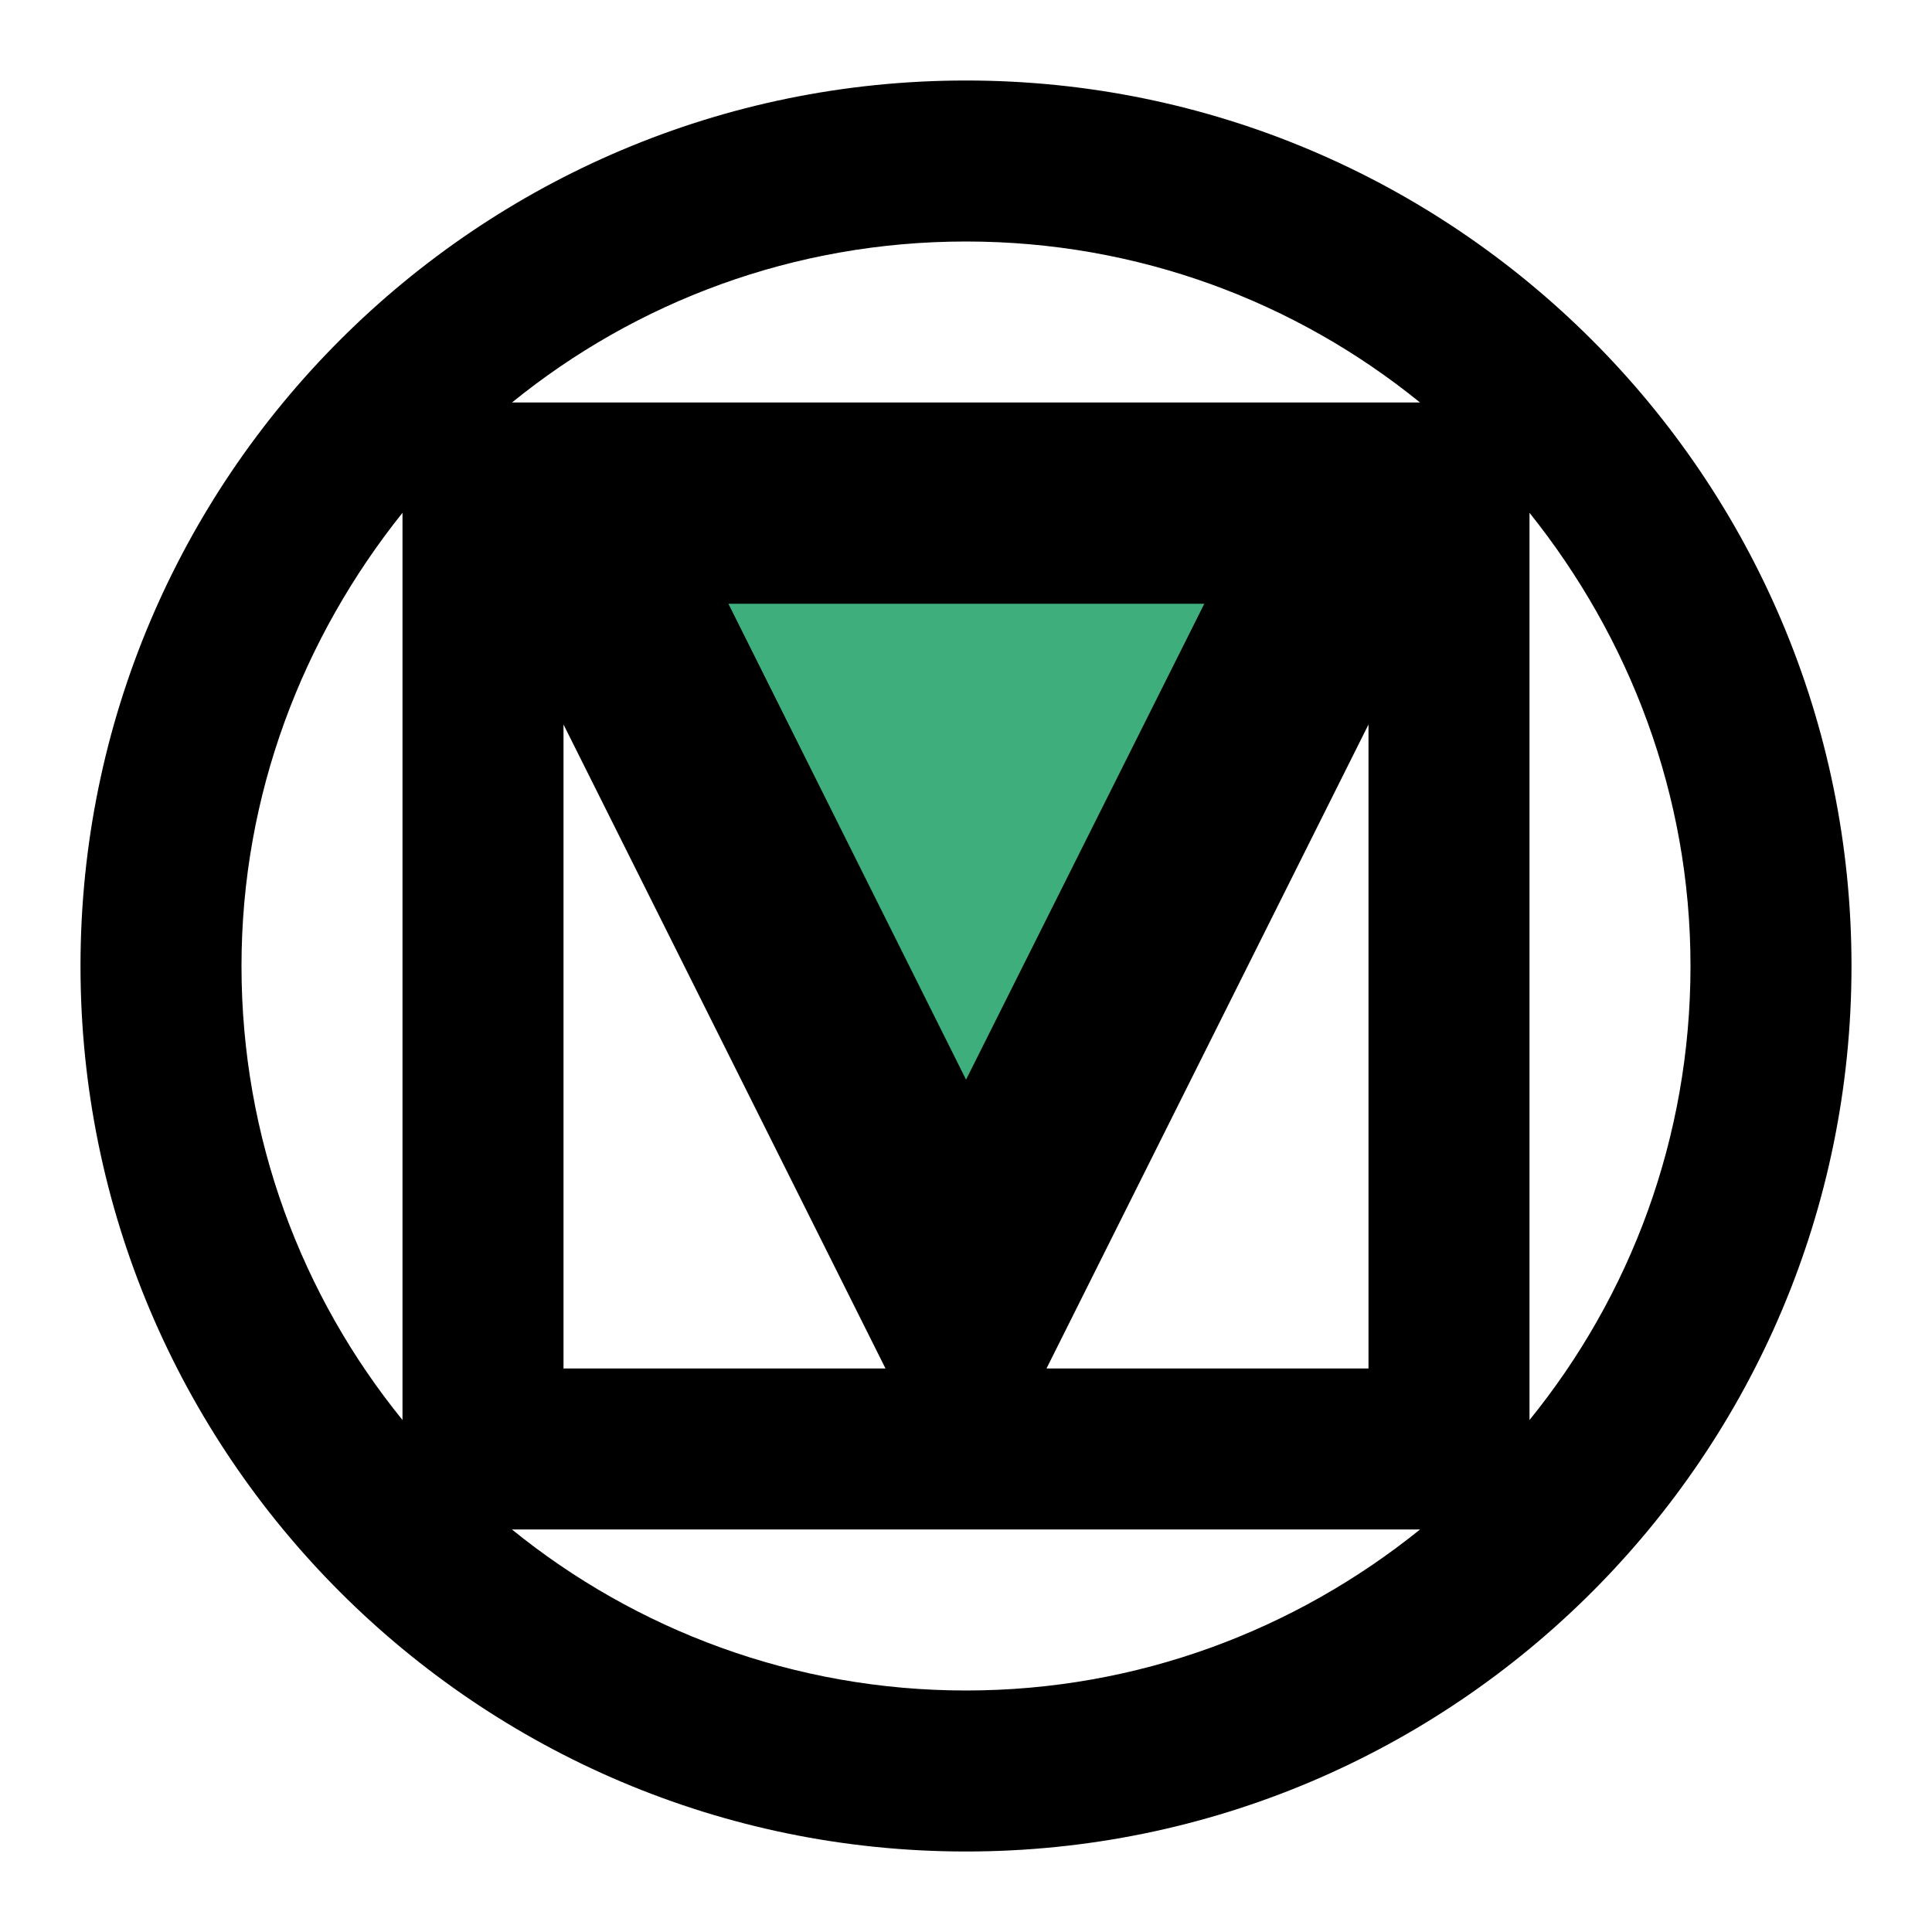 <?xml version="1.0" encoding="UTF-8" standalone="no"?>
<svg
   xmlns:osb="http://www.openswatchbook.org/uri/2009/osb"
   xmlns:dc="http://purl.org/dc/elements/1.1/"
   xmlns:cc="http://creativecommons.org/ns#"
   xmlns:rdf="http://www.w3.org/1999/02/22-rdf-syntax-ns#"
   xmlns:svg="http://www.w3.org/2000/svg"
   xmlns="http://www.w3.org/2000/svg"
   xmlns:sodipodi="http://sodipodi.sourceforge.net/DTD/sodipodi-0.dtd"
   xmlns:inkscape="http://www.inkscape.org/namespaces/inkscape"
   width="24px"
   height="24px"
   viewBox="0 0 24 24"
   fill="#000000"
   version="1.1"
   id="svg4586"
   sodipodi:docname="material-components-vue.svg"
   inkscape:version="0.92.3 (2405546, 2018-03-11)"
   inkscape:export-filename="D:\development\material-components-vue\docs\.vuepress\public\assets\icons\material-components-vue.png"
   inkscape:export-xdpi="2400"
   inkscape:export-ydpi="2400">
  <defs
     id="defs4590">
    <linearGradient
       id="linearGradient6066"
       osb:paint="solid">
      <stop
         style="stop-color:#3eaf7c;stop-opacity:1;"
         offset="0"
         id="stop6064" />
    </linearGradient>
  </defs>
  <sodipodi:namedview
     pagecolor="#ffffff"
     bordercolor="#666666"
     borderopacity="1"
     objecttolerance="10"
     gridtolerance="10"
     guidetolerance="10"
     inkscape:pageopacity="0"
     inkscape:pageshadow="2"
     inkscape:window-width="1920"
     inkscape:window-height="1017"
     id="namedview4588"
     showgrid="false"
     inkscape:zoom="36.041667"
     inkscape:cx="12.003137"
     inkscape:cy="12.863953"
     inkscape:window-x="-8"
     inkscape:window-y="-8"
     inkscape:window-maximized="1"
     inkscape:current-layer="svg4586" />
  <path
     fill="none"
     d="M0 0h24v24H0z"
     id="path4582" />
  <path
     d="M23 12c0-6.07-4.93-11-11-11S1 5.93 1 12s4.93 11 11 11 11-4.93 11-11zM5 17.64C3.75 16.1 3 14.14 3 12c0-2.13.76-4.08 2-5.63v11.27zM17.64 5H6.36C7.9 3.75 9.86 3 12 3s4.1.75 5.64 2zM12 14.53L8.24 7h7.53L12 14.53zM17 9v8h-4l4-8zm-6 8H7V9l4 8zm6.64 2c-1.55 1.25-3.51 2-5.64 2s-4.1-.75-5.64-2h11.28zM21 12c0 2.14-.75 4.1-2 5.64V6.37c1.24 1.55 2 3.5 2 5.63z"
     id="path4584" />
  <path
     style="fill:#3eaf7c;stroke:#000000;stroke-width:1px;stroke-linecap:butt;stroke-linejoin:miter;stroke-opacity:1;fill-opacity:1"
     d="M 8.24,7 12,14.53 15.77,7 Z"
     id="path4596"
     inkscape:connector-curvature="0" />
</svg>
